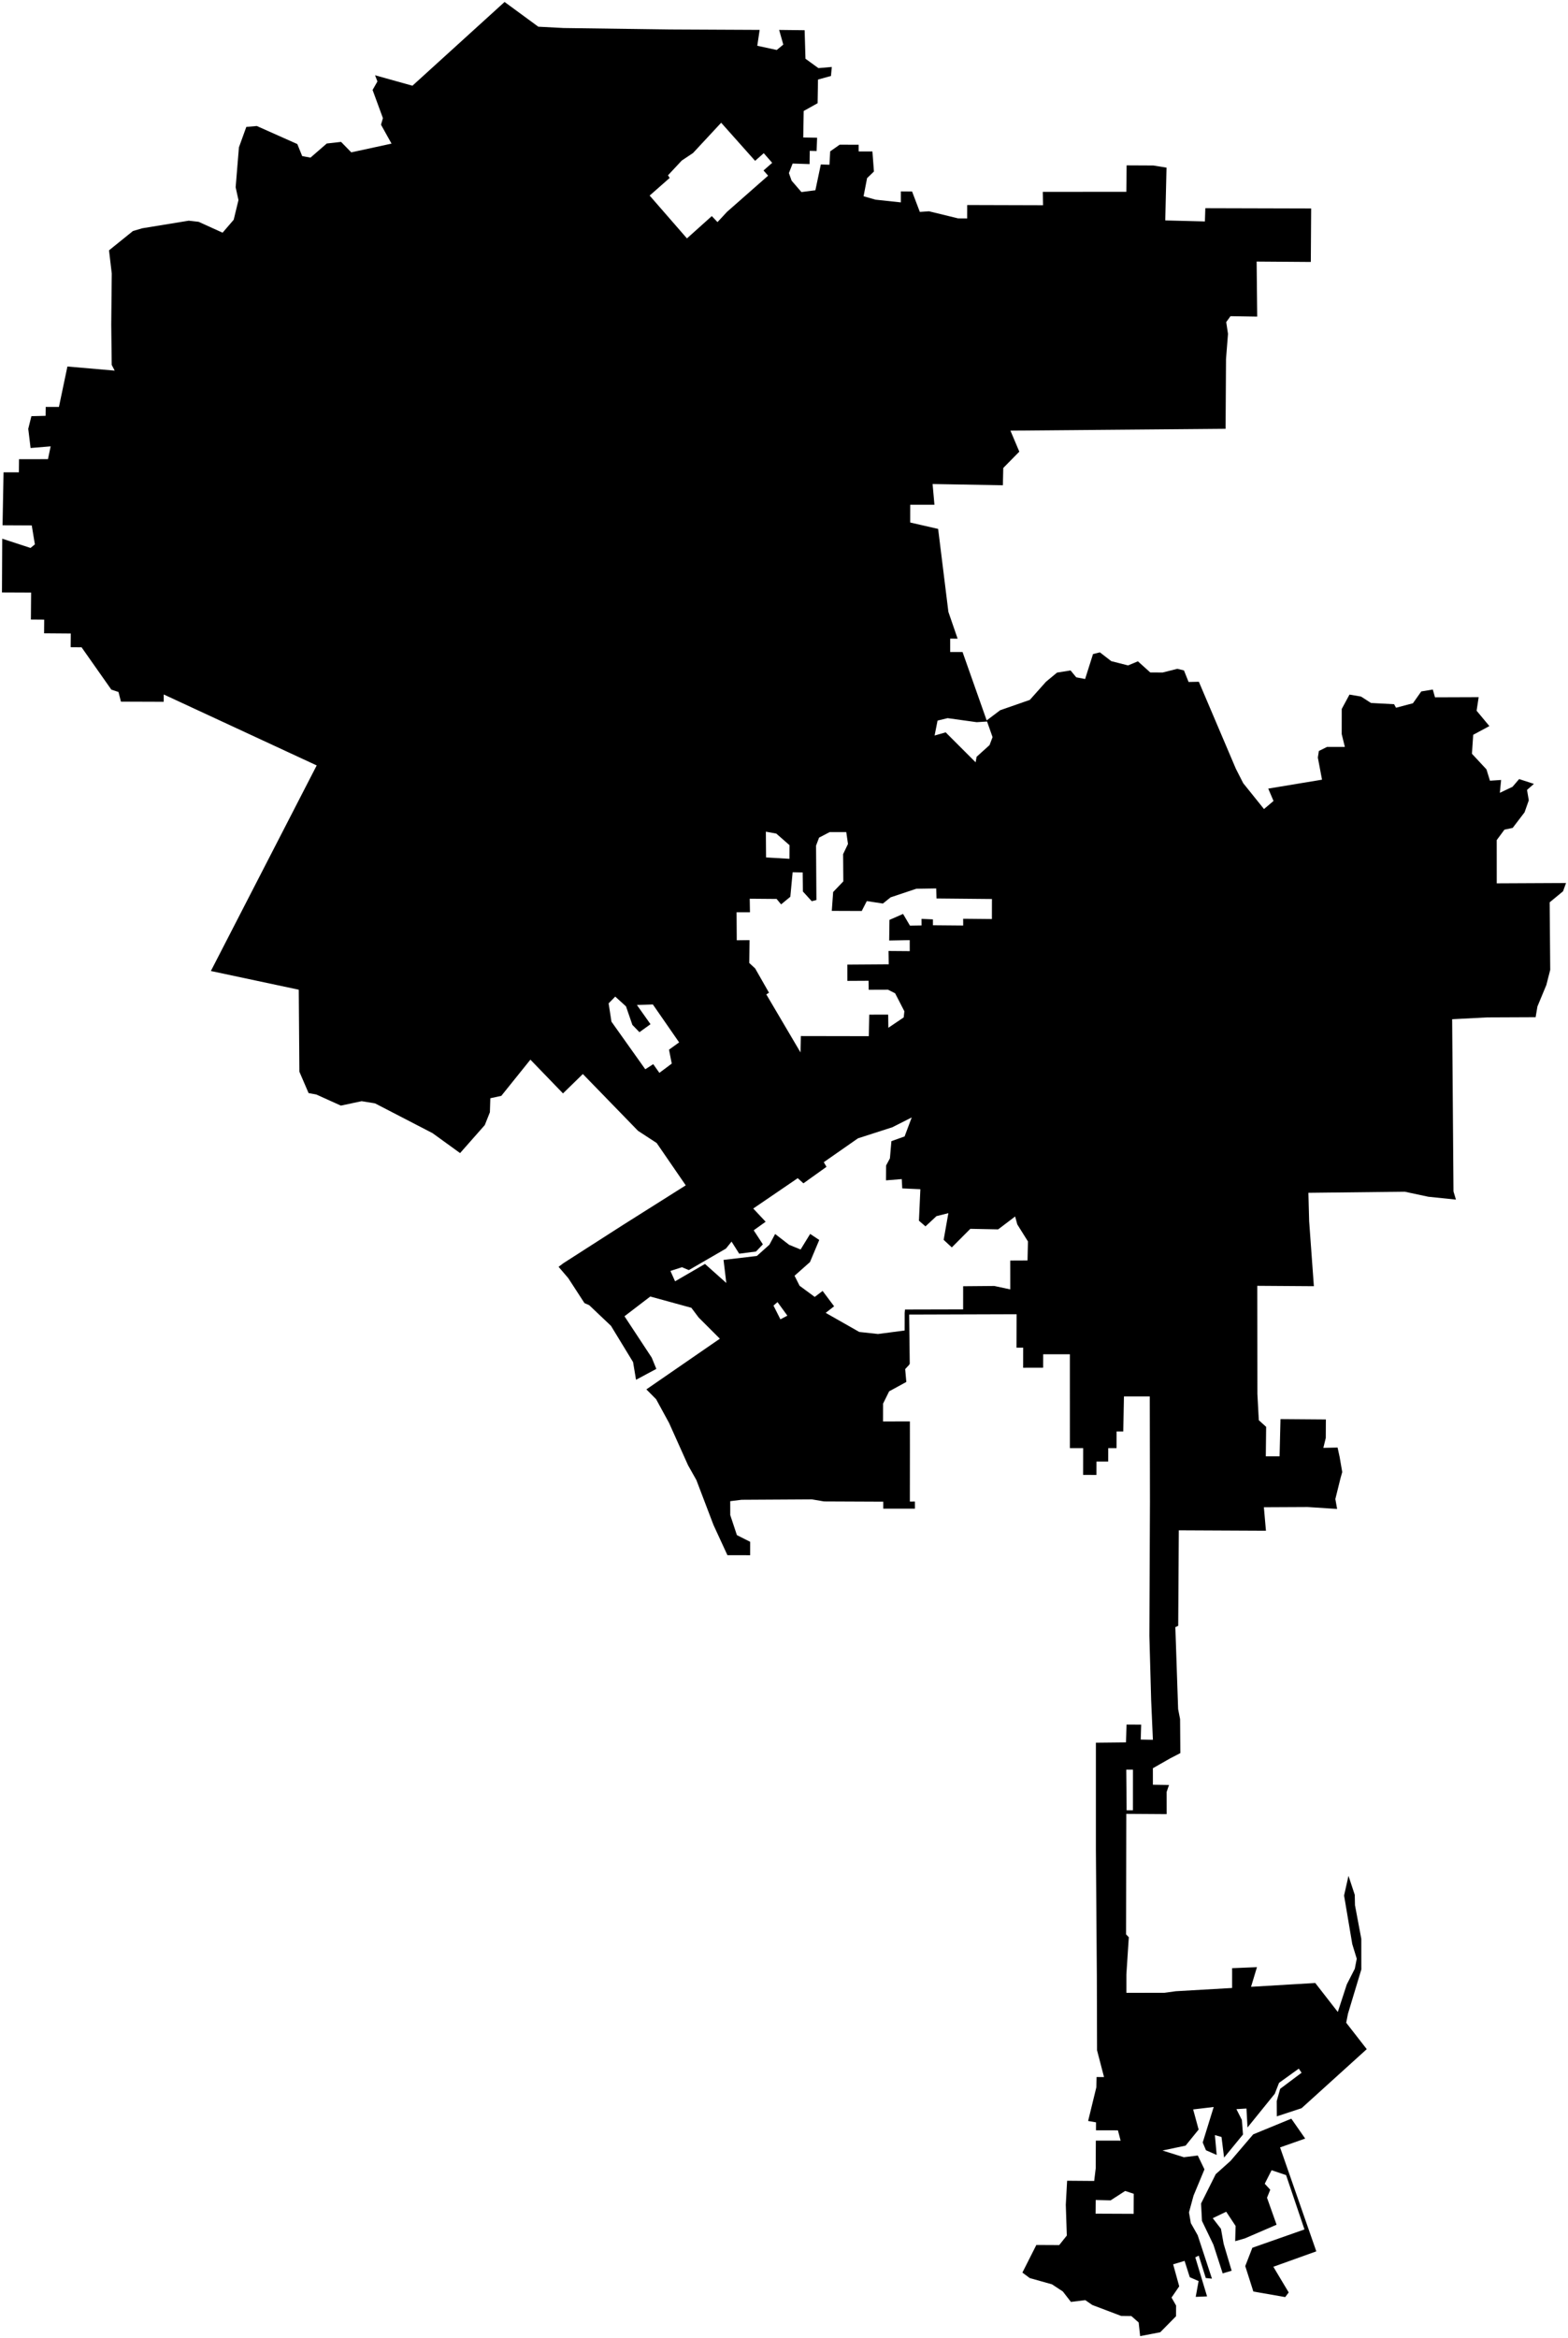 <?xml version="1.0"?>
<svg xmlns="http://www.w3.org/2000/svg" version="1.2" baseProfile="tiny" width="800" height="1192" viewBox="0 0 800 1192" stroke-linecap="round" stroke-linejoin="round">
<g id="CityBoundaries">
<path d="M 661.13 1117.864 671.585 1147.821 649.667 1155.688 657.501 1168.774 655.717 1171.143 639.466 1168.302 635.333 1155.338 638.958 1145.993 665.548 1136.651 656.169 1108.957 648.769 1106.456 645.278 1113.354 648.081 1116.403 646.436 1120.493 651.317 1134.242 635.134 1141.217 630.197 1142.639 630.402 1134.866 625.619 1127.629 618.751 1130.914 622.941 1136.35 624.312 1143.986 628.387 1157.701 623.818 1159.057 619.085 1144.44 613.255 1132.31 612.784 1123.434 620.266 1108.478 627.865 1101.667 639.39 1088.179 658.841 1080.182 665.913 1090.326 653.094 1094.828 661.13 1117.864 Z M 668.783 133.556 641.14 133.356 641.432 161.42 627.809 161.203 625.62 164.213 626.533 170.212 625.521 182.986 625.298 218.621 587.429 218.946 515.533 219.563 520.058 230.274 511.871 238.586 511.669 247.407 475.812 246.777 476.756 257.349 464.407 257.334 464.394 266.394 478.641 269.661 483.871 311.957 488.572 325.601 484.789 325.599 484.792 332.408 491.091 332.411 503.407 367.292 510.3 362.096 525.42 356.836 533.687 347.563 539.309 342.915 546.209 341.818 549.099 345.318 553.63 346.186 557.663 333.463 561.171 332.595 566.973 337.079 575.539 339.26 580.563 337.166 586.881 342.85 593.216 342.864 600.682 340.981 604.068 341.812 606.42 347.698 611.664 347.591 630.548 391.953 634.289 399.292 644.89 412.476 649.756 408.365 647.062 402.063 674.5 397.509 672.367 386.235 672.888 382.882 677.052 380.81 686.153 380.807 684.544 374.278 684.565 361.445 688.514 354.126 694.39 355.13 699.49 358.401 711.263 359.034 712.263 360.831 720.884 358.551 725.132 352.528 731.016 351.546 732.146 355.511 754.427 355.432 753.368 362.353 759.886 370.189 751.637 374.626 750.99 384.298 758.399 392.256 760.188 398.034 765.873 397.656 765.233 404.206 771.693 401.136 775.073 397.2 782.617 399.656 779.09 402.726 779.999 408.024 777.833 414.16 771.779 422.093 767.578 422.991 763.633 428.311 763.645 450.366 799 450.195 797.462 454.418 790.646 460.039 790.929 494.471 788.956 502.184 784.405 513.134 783.476 518.609 758.536 518.718 740.896 519.644 741.573 607.43 742.827 611.606 728.727 610.146 716.716 607.58 667.55 608.14 667.932 622.588 670.343 655.755 641.469 655.557 641.529 710.706 642.25 724.079 645.989 727.464 645.82 742.476 652.844 742.484 653.311 723.519 676.466 723.696 676.418 733.138 675.176 738.166 682.442 738.017 683.485 742.808 684.814 750.505 683.929 753.657 681.3 764.263 682.198 769.321 667.135 768.345 644.838 768.455 645.889 780.428 601.429 780.218 601.127 828.897 599.665 829.586 600.399 851.178 601.086 871.365 602.085 876.466 602.216 893.798 596.99 896.504 588.209 901.508 588.213 909.925 596.433 910.052 595.211 913.642 595.236 924.915 574.635 924.781 574.523 986.221 575.925 987.681 574.688 1006.618 574.682 1016.026 594.073 1015.994 599.918 1015.201 628.628 1013.547 628.63 1003.447 641.308 1002.927 638.286 1012.953 671.044 1011 682.555 1025.785 687.141 1011.715 691.223 1003.749 692.217 998.638 689.941 991.203 685.751 966.406 688.005 956.372 691.203 966.055 691.317 971.345 694.542 988.487 694.554 1004.094 687.743 1026.668 686.835 1031.268 697.324 1044.739 664.067 1074.843 651.435 1078.996 651.391 1071.208 653.144 1064.957 664.071 1056.768 662.645 1054.674 652.574 1061.909 650.399 1067.479 636.482 1084.674 635.955 1075.003 630.817 1075.319 633.606 1080.824 634.177 1088.257 624.535 1100.023 623.221 1089.517 619.842 1088.553 620.756 1098.679 615.291 1096.278 613.628 1092.325 619.234 1074.224 608.75 1075.468 611.546 1085.726 604.898 1093.921 593.118 1096.419 604.009 1099.834 611.123 1098.966 614.52 1106.028 608.956 1119.39 606.62 1127.964 607.577 1133.432 611.066 1139.612 618.341 1161.749 615.197 1161.417 611.6 1150.004 609.844 1150.887 615.847 1170.791 610.061 1171.027 611.529 1162.975 607.025 1161.01 604.385 1152.688 598.545 1154.435 601.64 1165.664 597.719 1171.386 600.053 1175.464 600.01 1180.905 591.965 1189.068 581.708 1191.047 580.953 1184.091 577.222 1180.812 571.996 1180.742 557.293 1175.169 553.696 1172.694 546.396 1173.61 542.271 1168.289 536.724 1164.637 525.385 1161.446 521.628 1158.65 528.749 1144.565 540.419 1144.621 544.3 1139.754 543.771 1124.094 544.448 1111.821 558.263 1111.927 559.036 1105.502 559.1 1091.361 571.743 1091.382 570.373 1086.135 559.179 1086.121 559.187 1082.053 555.168 1081.349 559.35 1064.205 559.49 1058.951 563.278 1058.964 559.719 1045.316 559.616 1007.704 559.135 943.394 559.132 888.5 574.48 888.34 574.76 879.251 582.232 879.272 582.007 886.892 588.212 887.015 587.322 866.809 586.419 834.019 586.707 765.618 586.621 711.961 573.444 711.956 573.094 729.812 569.684 729.821 569.67 738.319 565.418 738.33 565.396 745.141 559.431 745.159 559.411 751.973 552.605 751.961 552.638 738.335 545.855 738.324 545.847 690.446 532.242 690.462 532.222 697.311 522.007 697.336 522.025 687.093 518.613 687.1 518.668 670.049 463.849 670.22 464.159 695.285 463.819 695.876 461.827 698.019 462.406 704.573 453.641 709.359 450.546 715.628 450.52 724.717 464.225 724.687 464.24 738.325 464.213 765.575 466.781 765.546 466.795 769.166 450.648 769.17 450.646 765.621 420.422 765.49 414.245 764.441 378.378 764.646 372.56 765.358 372.58 772.445 375.968 782.666 382.748 786.086 382.738 792.908 371.139 792.903 364.042 777.532 355.299 754.592 351.043 747.041 341.361 725.479 334.751 713.366 329.781 708.361 367.276 682.52 356.439 671.696 352.733 666.764 331.777 661.012 318.613 671.077 332.522 692.187 334.861 697.916 324.506 703.465 322.995 694.448 311.725 675.963 300.616 665.432 298.199 664.371 289.925 651.64 284.983 645.869 287.5 643.99 317.764 624.582 349.872 604.333 335.033 582.745 325.524 576.542 297.37 547.575 287.246 557.46 270.612 540.251 255.768 558.71 250.171 559.926 249.946 567.073 247.345 573.601 234.732 587.886 220.698 577.731 191.343 562.541 184.511 561.428 173.919 563.681 161.347 558.013 157.441 557.295 152.744 546.393 152.429 504.59 107.587 495.055 161.579 390.243 83.532 354.064 83.529 357.807 61.71 357.734 60.454 352.802 56.8 351.6 41.614 330.01 36.047 329.97 36.104 322.991 22.496 322.889 22.55 315.922 15.759 315.87 15.878 302.126 1 302.064 1.135 274.645 15.571 279.369 17.795 277.536 16.198 267.878 1.303 267.801 1.811 240.803 9.636 240.809 9.7 234.122 24.474 234.094 25.845 227.568 15.604 228.417 14.411 218.628 16.019 212.186 23.269 212.008 23.327 207.456 30.066 207.471 34.394 186.866 58.509 188.959 56.995 186.031 56.756 165.517 57.016 139.436 55.621 127.631 67.838 117.782 72.604 116.382 96.291 112.514 101.326 113.085 113.56 118.635 119.233 112.043 121.663 102.017 120.23 95.466 121.899 75.133 125.67 64.711 131.018 64.242 151.693 73.446 154.183 79.592 158.416 80.361 166.709 73.172 174.021 72.342 179.219 77.678 199.758 73.225 194.389 63.571 195.368 60.236 190.093 45.866 192.567 41.531 191.358 38.379 210.422 43.701 257.439 1 274.631 13.609 287.541 14.287 341.869 15.021 387.576 15.241 386.369 23.336 396.306 25.481 399.639 22.735 397.521 15.254 410.529 15.406 410.956 29.95 417.548 34.727 424.387 34.139 423.961 38.729 417.348 40.567 417.145 52.619 410.048 56.585 409.823 70.097 416.888 70.213 416.64 76.992 413.137 76.909 413.051 83.666 404.408 83.377 402.501 88.241 403.884 92.115 408.896 97.924 416.014 97.002 418.79 83.849 423.187 83.991 423.571 77.157 428.405 73.769 438.097 73.798 438.101 77.215 445.111 77.238 445.883 87.45 442.387 90.82 440.598 100.058 446.66 101.796 459.617 103.188 459.627 97.584 465.343 97.627 469.303 108.046 473.968 107.72 488.836 111.342 493.455 111.375 493.472 104.526 532.158 104.638 532.035 97.821 574.663 97.782 574.8 84.312 588.451 84.377 595.165 85.469 594.52 112.382 614.742 112.897 614.966 106.138 668.958 106.28 668.783 133.556 Z M 353.592 78.008 347.817 81.872 340.808 89.384 341.677 90.711 331.455 99.709 350.482 121.547 363.166 110.172 366.068 113.239 370.965 107.973 391.889 89.568 389.55 86.916 393.968 83.018 389.674 78.103 385.256 81.999 367.942 62.578 353.592 78.008 Z M 476.838 375 482.483 373.384 497.768 388.651 498.272 385.833 504.877 379.867 506.411 375.82 503.605 367.859 498.318 368.199 483.485 366.141 478.347 367.38 476.838 375 Z M 390.844 437.151 402.773 437.859 402.809 430.897 396.061 424.998 390.745 424.026 390.844 437.151 Z M 423.295 424.234 417.893 427.055 416.35 431.136 416.541 458.863 414.155 459.474 409.646 454.516 409.521 444.81 404.407 444.714 403.226 457.216 398.526 461.084 396.225 458.315 382.512 458.204 382.631 465.109 375.802 465.12 375.899 479.387 382.416 479.307 382.268 490.956 385.272 493.726 392.349 506.127 390.974 506.984 408.421 536.568 408.591 528.223 443.265 528.284 443.486 517.306 453.151 517.286 453.241 524 461.072 518.715 461.414 515.58 456.695 506.42 453.053 504.583 443.201 504.617 443.151 500.033 432.341 500.091 432.331 491.783 453.438 491.64 453.321 484.842 464.152 484.927 464.146 479.308 453.663 479.515 453.804 469.003 460.743 465.954 464.263 471.924 470.186 471.827 470.17 468.471 475.98 468.735 475.993 471.737 491.413 471.87 491.414 468.423 506.067 468.564 506.094 458.347 477.814 458.079 477.649 452.958 467.502 453.117 454.401 457.495 450.457 460.657 442.25 459.412 439.655 464.46 424.384 464.402 425.074 454.779 430.265 449.368 430.16 435.462 432.644 430.286 431.771 424.23 423.295 424.234 Z M 341.328 535.16 346.494 531.448 333.098 512.114 324.961 512.383 331.892 522.18 326.244 526.249 322.639 522.531 319.387 513.084 313.898 508.104 310.522 511.551 311.966 520.883 329.227 545.153 333.28 542.541 336.42 546.98 342.735 542.258 341.328 535.16 Z M 461.567 673.581 461.567 669.423 461.729 667.648 491.387 667.576 491.403 655.774 507.298 655.639 515.437 657.385 515.425 642.685 524.239 642.645 524.471 632.944 519.024 624.246 517.93 620.215 509.257 626.781 495.068 626.5 485.618 635.975 481.454 632.121 483.863 618.512 477.793 620.034 472.189 625.25 468.847 622.363 469.574 606.316 460.331 605.896 460.082 601.149 452.038 601.788 452.081 594.238 454.041 590.564 454.796 581.805 461.53 579.401 465.164 569.719 455.274 574.715 437.731 580.365 420.291 592.53 421.682 594.893 409.909 603.308 407.008 600.677 384.308 616.153 390.636 622.887 384.541 627.252 389.221 634.412 385.715 638.071 377.144 639.184 373.244 633.02 370.372 636.585 351.44 647.544 347.926 646.078 342.061 647.977 344.424 653.258 359.683 644.406 370.566 654.113 369.153 642.346 386.144 640.342 392.555 634.609 395.478 629.131 402.622 634.658 408.47 637.044 413.348 629.1 417.983 632.189 413.253 643.451 405.382 650.427 407.952 655.533 415.683 661.22 419.696 658.163 425.568 665.997 421.267 669.345 438.399 679.079 447.973 680.125 461.55 678.337 461.567 673.581 Z M 398.166 672.643 401.724 670.772 396.687 663.86 394.636 665.641 398.166 672.643 Z M 574.803 922.957 578.029 922.968 578.042 902.221 574.624 902.223 574.803 922.957 Z M 574.068 1117.034 566.633 1121.83 559.03 1121.647 558.978 1128.615 578.386 1128.698 578.43 1118.469 574.068 1117.034 Z"/>
</g>
</svg>